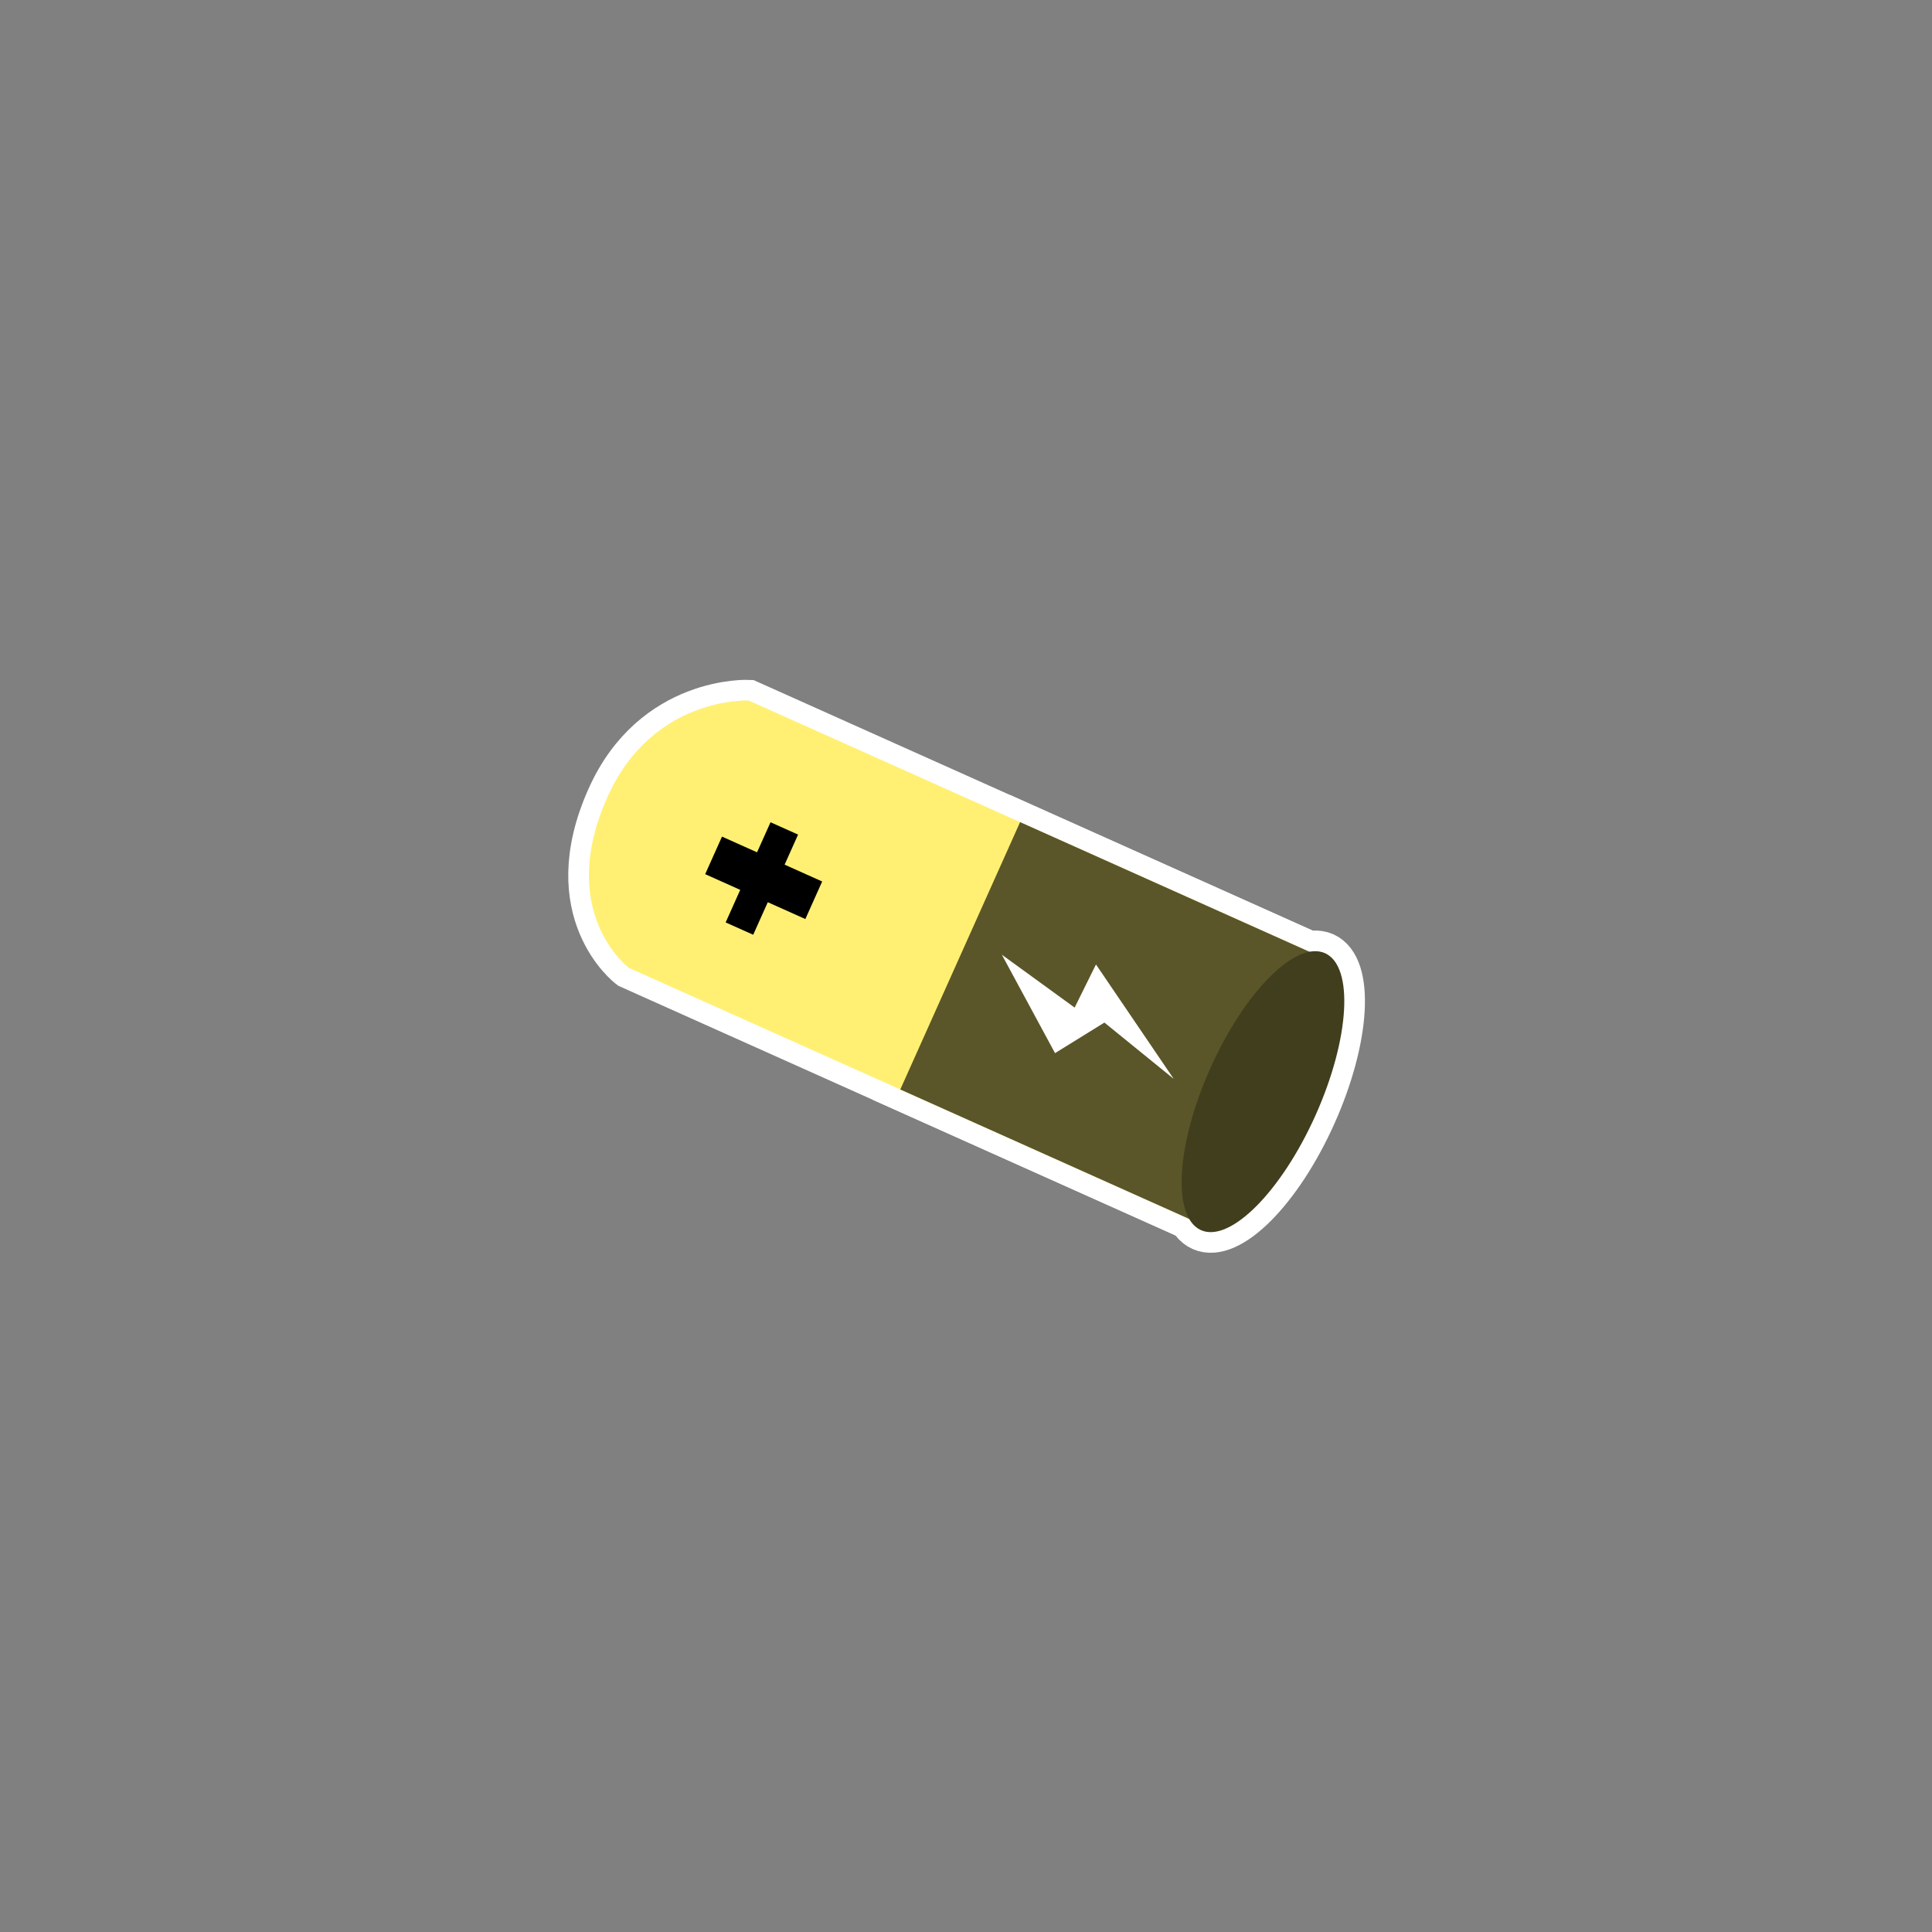 <svg version="1.1" xmlns="http://www.w3.org/2000/svg" xmlns:xlink="http://www.w3.org/1999/xlink" width="70.167" height="70.167" viewBox="0,0,70.167,70.167"><rect x="0" y="0" width="70.167" height="70.167" fill="#808080" stroke="none"/><g transform="translate(-204.917,-144.917)"><g data-paper-data="{&quot;isPaintingLayer&quot;:true}" fill-rule="nonzero" stroke-linecap="butt" stroke-linejoin="miter" stroke-miterlimit="10" stroke-dasharray="" stroke-dashoffset="0" style="mix-blend-mode: normal"><g stroke="#ffffff" stroke-width="1.5"><path d="M248.532,189.377l-20.776,-9.309c0,0 -2.665,-2.006 -0.772,-6.216c1.644,-3.659 5.123,-3.494 5.123,-3.494l20.776,9.309z" fill="#fff073"/><path d="M248.454,189.342l-10.84,-4.857l4.351,-9.71l10.84,4.857z" fill="#5a5629"/><path d="M245.027,182.055l-1.793,1.11l-1.931,-3.574l2.643,1.92l0.775,-1.566l2.822,4.154z" fill="#ffffff"/><path d="M253.039,179.535c1.055,0.473 0.901,3.107 -0.343,5.885c-1.244,2.777 -3.108,4.645 -4.163,4.173c-1.055,-0.473 -0.901,-3.107 0.343,-5.885c1.244,-2.777 3.108,-4.645 4.163,-4.173z" fill="#413e1e"/><path d="M234.166,178.295l-3.638,-1.63l0.611,-1.364l3.638,1.63z" fill="#000000"/><path d="M232.272,178.866l-1.001,-0.448l1.63,-3.638l1.001,0.448z" fill="#000000"/></g><path d="M204.917,215.083v-70.167h70.167v70.167z" fill="none" stroke="none" stroke-width="0"/><g stroke-width="0"><path d="M248.532,189.377l-20.776,-9.309c0,0 -2.665,-2.006 -0.772,-6.216c1.644,-3.659 5.123,-3.494 5.123,-3.494l20.776,9.309z" fill="#fff073" stroke="#ffffff"/><path d="M248.454,189.342l-10.84,-4.857l4.351,-9.71l10.84,4.857z" fill="#5a5629" stroke="#ffffff"/><path d="M245.027,182.055l-1.793,1.11l-1.931,-3.574l2.643,1.92l0.775,-1.566l2.822,4.154z" fill="#ffffff" stroke="#ffffff"/><path d="M253.039,179.535c1.055,0.473 0.901,3.107 -0.343,5.885c-1.244,2.777 -3.108,4.645 -4.163,4.173c-1.055,-0.473 -0.901,-3.107 0.343,-5.885c1.244,-2.777 3.108,-4.645 4.163,-4.173z" fill="#413e1e" stroke="#ffffff"/><path d="M234.166,178.295l-3.638,-1.63l0.611,-1.364l3.638,1.63z" fill="#000000" stroke="#ffffff"/><path d="M232.272,178.866l-1.001,-0.448l1.63,-3.638l1.001,0.448z" fill="#000000" stroke="none"/></g></g></g></svg>